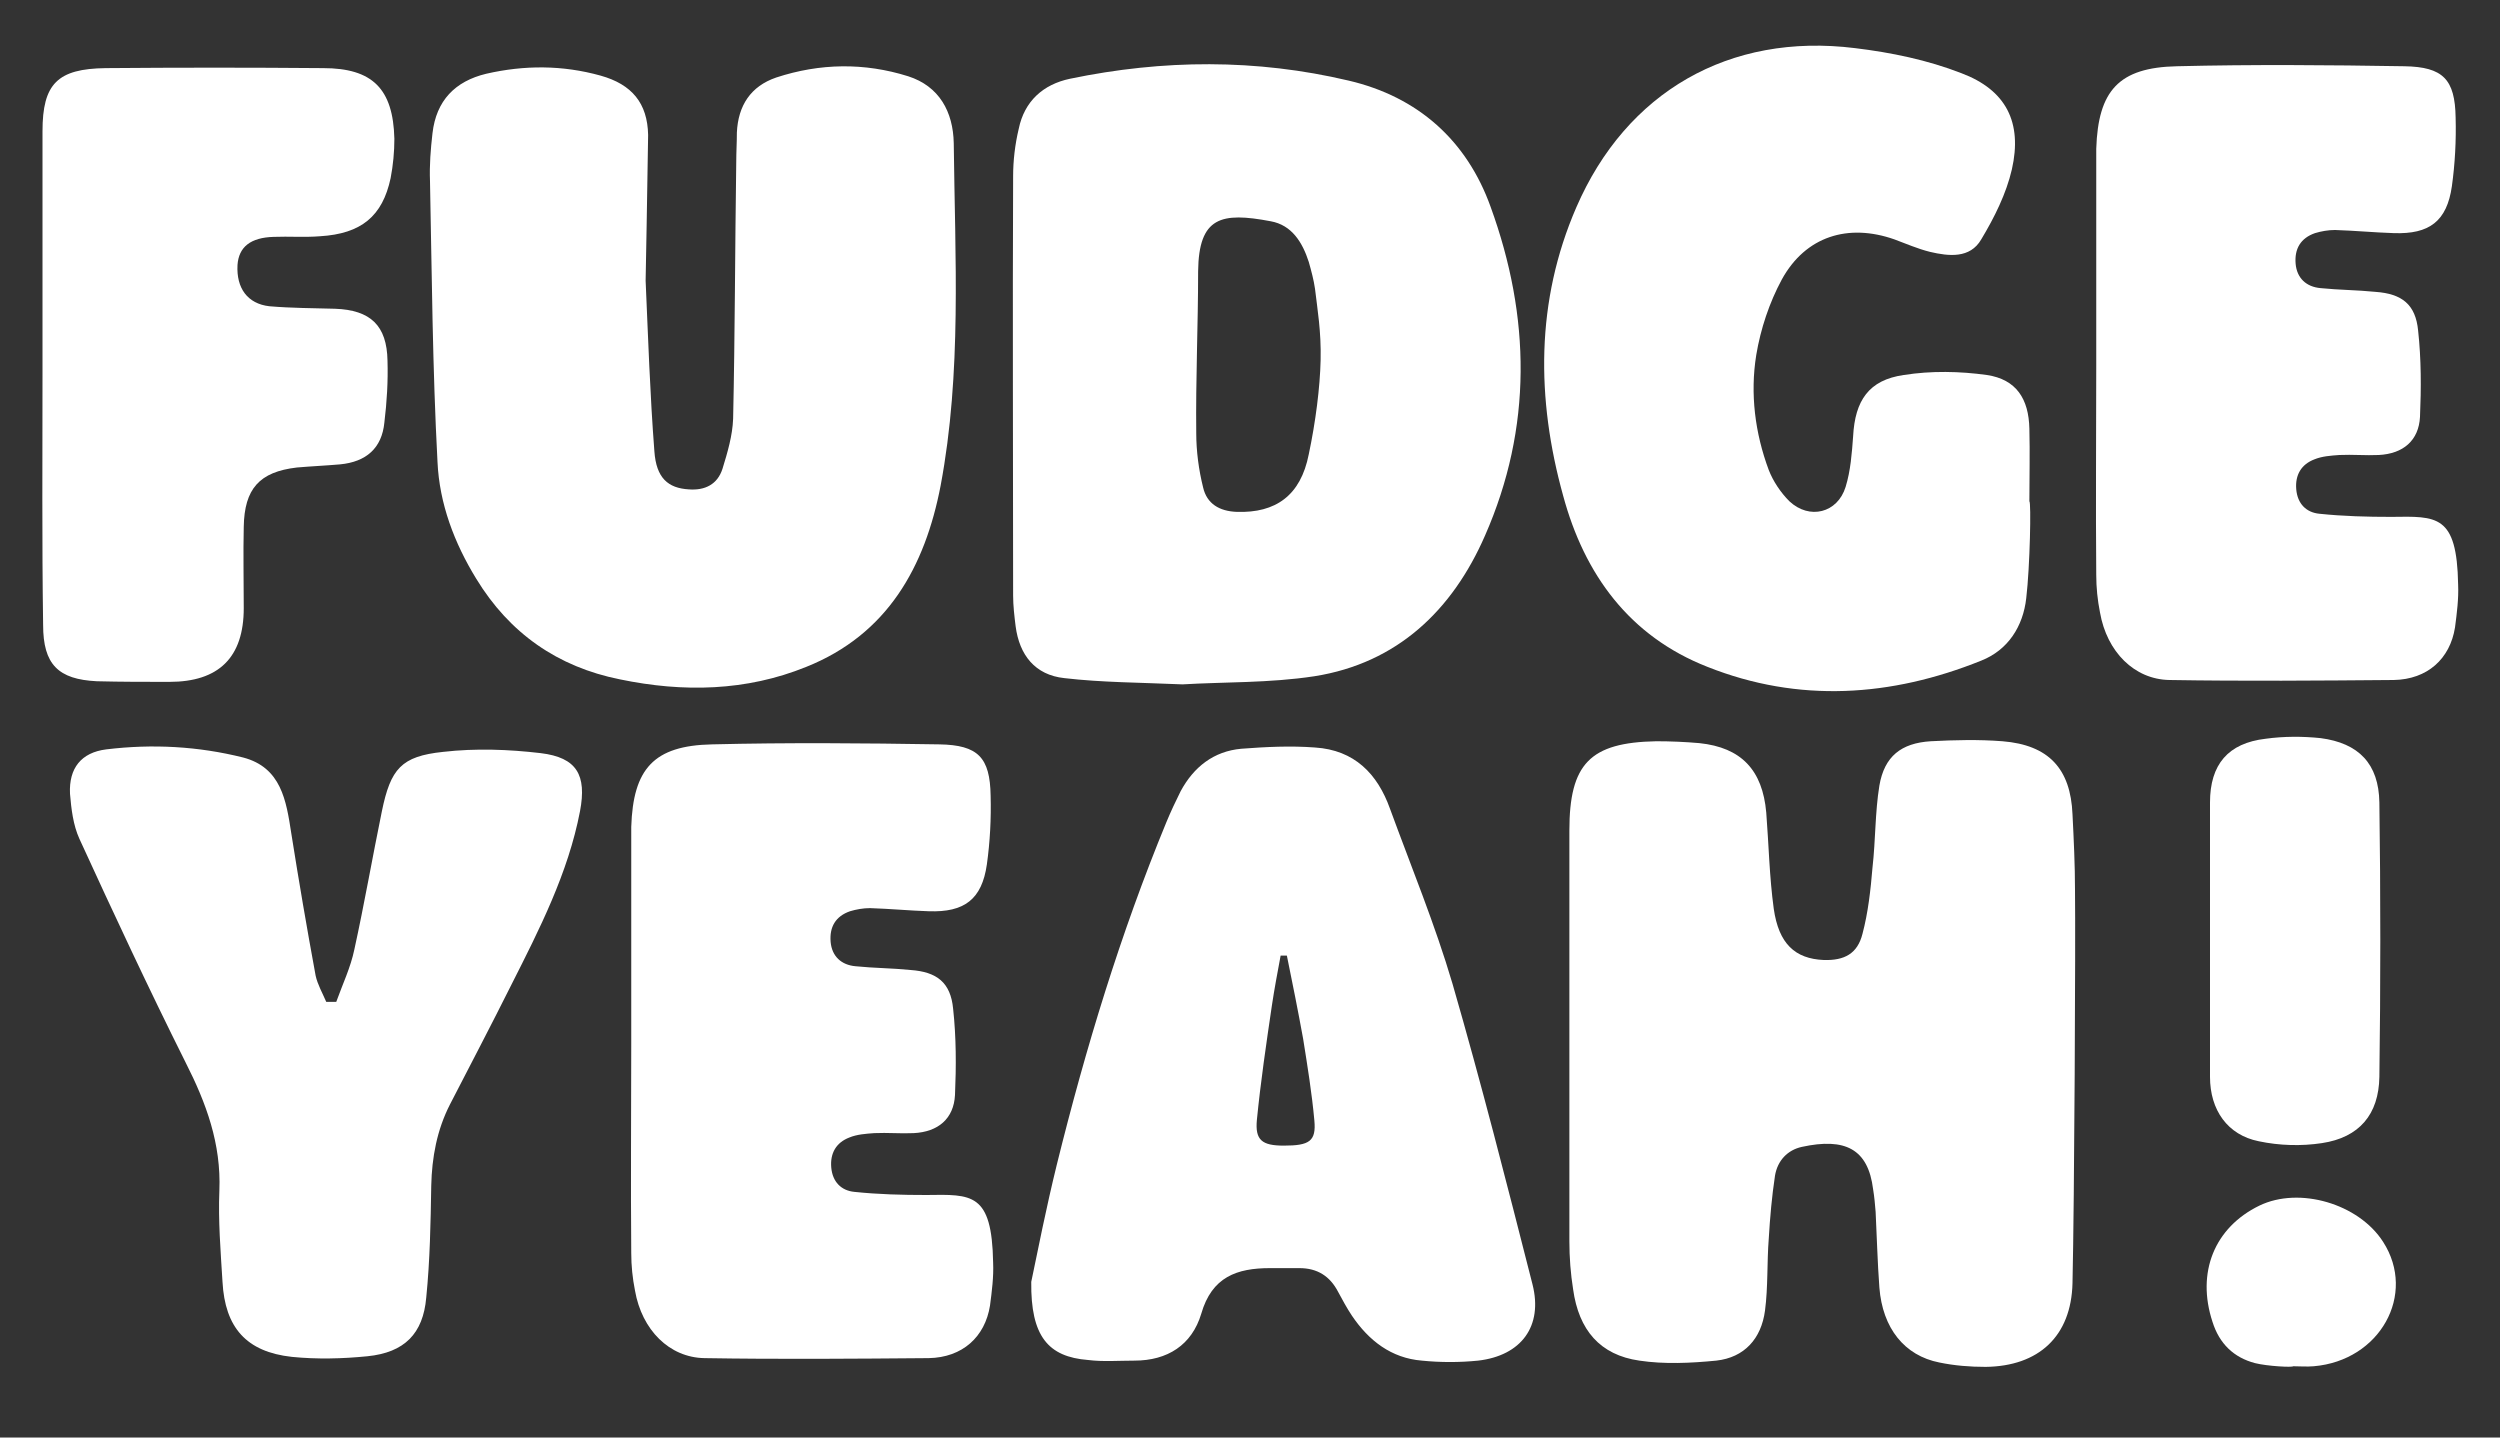 <?xml version="1.0" encoding="utf-8"?>
<!-- Generator: Adobe Illustrator 21.0.2, SVG Export Plug-In . SVG Version: 6.00 Build 0)  -->
<svg version="1.1" id="Capa_1" xmlns="http://www.w3.org/2000/svg" xmlns:xlink="http://www.w3.org/1999/xlink" x="0px" y="0px"
	 viewBox="0 0 400 230" style="enable-background:new 0 0 400 230;" xml:space="preserve">
<rect x="0" y="0" width="400" height="230" fill="#333333" stroke="none"/>
<style type="text/css">
	.st0{fill:#FFFFFF;}
</style>
<g>
	<g>
		<path class="st0" d="M331.6,205.3c-0.2,8.5-5.4,13.3-13.9,13.4c-2.5,0-5-0.2-7.4-0.7c-5.6-1.1-9.1-5.5-9.6-12
			c-0.3-4-0.4-8.1-0.6-12.1c-0.1-1.2-0.2-2.4-0.4-3.6c-0.8-6.5-4.5-8.3-11.4-6.8c-2.3,0.5-3.9,2.2-4.3,4.6c-0.5,3.3-0.8,6.7-1,10.1
			c-0.3,3.8-0.1,7.7-0.6,11.5c-0.6,4.5-3.3,7.5-7.8,8c-4.1,0.4-8.3,0.6-12.3,0c-6.3-0.9-9.7-4.9-10.6-11.4c-0.4-2.5-0.6-5.1-0.6-7.7
			c0-21.9,0-43.8,0-65.7c0-10.7,3.3-14.1,13.9-14.3c2.3,0,4.6,0.1,6.9,0.3c6.7,0.7,10.1,4.3,10.7,11.1c0.4,5.1,0.5,10.3,1.2,15.4
			c0.8,5.6,3.4,8,8,8.2c3.3,0.1,5.4-1,6.2-4.2c0.9-3.4,1.3-7,1.6-10.6c0.5-4.4,0.4-8.8,1.1-13.1c0.8-4.7,3.5-6.8,8.2-7.1
			c3.8-0.2,7.7-0.3,11.5,0c7.4,0.6,10.9,4.4,11.2,11.7c0.2,4,0.4,8.1,0.4,12.1C332.1,150.5,331.9,192.2,331.6,205.3z"/>
		<path class="st0" d="M103.3,44.9c0.4,9.1,0.7,18.2,1.4,27.3c0.3,4.3,2.2,5.9,5.5,6.1c2.6,0.2,4.6-0.8,5.4-3.3
			c0.8-2.6,1.6-5.3,1.7-8c0.3-13.7,0.3-27.4,0.5-41.1c0-1.6,0.1-3.1,0.1-4.7c0.2-4.3,2.2-7.4,6.3-8.8c7-2.3,14.1-2.4,21.1-0.2
			c5,1.6,7.2,5.7,7.3,10.7c0.2,18.3,1.3,36.7-2.1,54.8c-2.5,13-8.5,23.8-21.5,29c-9.6,3.9-19.7,4.1-29.8,2c-10-2-17.7-7.4-23-16.1
			c-3.5-5.7-5.9-12-6.2-18.7c-0.8-15-0.9-30-1.2-44.9c-0.1-2.6,0.1-5.1,0.4-7.7c0.6-5.2,3.6-8.3,8.6-9.5c6.1-1.4,12.2-1.4,18.3,0.3
			c5,1.4,7.5,4.4,7.6,9.5C103.6,29.2,103.3,44.9,103.3,44.9z"/>
		<path class="st0" d="M189.2,109.5c-6.8-0.3-12.9-0.3-18.9-1c-4.7-0.5-7.2-3.7-7.8-8.3c-0.2-1.6-0.4-3.3-0.4-4.9
			c0-22.4-0.1-44.7,0-67.1c0-2.5,0.3-5.1,0.9-7.6c0.9-4.4,3.9-7.1,8.2-8c14.9-3.1,29.8-3.2,44.6,0.3c11.1,2.6,18.9,9.6,22.7,20.2
			c6.4,17.6,6.7,35.3-0.9,52.6c-5.2,11.9-14,20.4-27.3,22.5C203.1,109.3,195.8,109.1,189.2,109.5z M211.3,57.6
			c0.1-4.6-0.5-8-0.9-11.4c-0.2-1.4-0.6-2.9-1-4.3c-1-3.1-2.7-5.9-6.1-6.5c-7.9-1.5-11.5-0.7-11.6,8c0,8.6-0.4,17.3-0.3,25.9
			c0,2.9,0.4,5.9,1.1,8.7c0.6,2.6,2.6,3.8,5.4,3.9c6.2,0.2,10.2-2.6,11.5-9.2C210.5,67.5,211.2,62,211.3,57.6z"/>
		<path class="st0" d="M324.2,95.7c-0.5,4.5-2.9,8.3-7.2,10c-14.4,5.8-29.2,6.8-43.8,1c-12.5-4.9-19.7-14.8-23.1-27.4
			c-4.3-15.5-4.4-31.1,2.1-46.1c8-18.5,24.5-28,44.6-25.5c5.8,0.7,11.6,1.9,17,4c7.2,2.7,9.8,7.9,8.1,15.4
			c-0.9,3.9-2.8,7.7-4.9,11.2c-1.8,3.1-5.2,2.7-8.2,2c-2-0.5-3.8-1.3-5.7-2c-7.4-2.6-14.2-0.5-18,6.4c-2,3.7-3.4,7.9-4.1,12.1
			c-1,6.2-0.2,12.5,2,18.4c0.7,1.8,1.9,3.6,3.3,5c3.2,3,7.7,1.9,9-2.3c0.8-2.6,1-5.4,1.2-8.1c0.3-5.7,2.5-9,8.1-9.8
			c4.4-0.7,9-0.6,13.3,0c4.7,0.7,6.7,3.8,6.8,8.6c0.1,3.9,0,7.7,0,11.6C325,80.3,324.8,90.6,324.2,95.7z"/>
		<path class="st0" d="M165,205.1c1-4.8,2.4-11.9,4.1-18.8c4.6-18.6,10.2-37,17.5-54.7c0.7-1.7,1.5-3.4,2.3-5
			c2.1-3.9,5.3-6.4,9.7-6.8c3.9-0.3,7.9-0.5,11.8-0.2c6.3,0.4,10,4.2,12,9.8c3.4,9.3,7.2,18.5,10,28c4.6,15.9,8.7,32,12.8,48.1
			c1.7,6.7-1.8,11.4-8.7,12.2c-3,0.3-6,0.3-9,0c-4.9-0.4-8.5-3.2-11.2-7.2c-0.8-1.2-1.5-2.5-2.2-3.8c-1.3-2.5-3.3-3.8-6.2-3.8
			c-1.6,0-3.1,0-4.7,0c-5.3,0-9.3,1.4-11,7.3c-1.5,5-5.4,7.5-10.7,7.5c-2.5,0-5,0.2-7.4-0.1C167.7,217.1,164.9,213.8,165,205.1z
			 M205.9,152.9c-0.3,0-0.7,0-1,0c-0.5,2.7-1,5.3-1.4,8c-0.9,6.1-1.8,12.2-2.4,18.3c-0.3,3.2,0.8,4.1,4.3,4.1c4.1,0,5.2-0.7,4.9-4
			c-0.4-4.4-1.1-8.7-1.8-13.1C207.7,161.8,206.8,157.3,205.9,152.9z"/>
		<path class="st0" d="M335.4,58.5c0-10.6,0-21.2,0-31.7c0-1,0-2,0-3c0.3-9.3,3.6-13,12.9-13.2c12.1-0.3,24.3-0.2,36.4,0
			c6.2,0.1,8.1,2.1,8.2,8.2c0.1,3.7-0.1,7.4-0.6,11c-0.8,5.6-3.6,7.7-9.3,7.5c-3.1-0.1-6.2-0.4-9.4-0.5c-1.1,0-2.2,0.2-3.2,0.5
			c-2.3,0.8-3.3,2.5-3.1,4.9c0.2,2.3,1.7,3.7,4,3.9c2.9,0.3,5.9,0.3,8.8,0.6c4.2,0.3,6.4,2,6.8,6.2c0.5,4.6,0.5,9.2,0.3,13.8
			c-0.2,3.8-2.7,5.9-6.6,6.1c-2.1,0.1-4.2-0.1-6.3,0c-1.4,0.1-2.8,0.2-4,0.7c-2.1,0.8-3.1,2.5-2.9,4.8s1.6,3.7,3.7,3.9
			c3.8,0.4,7.7,0.5,11.5,0.5c7.3-0.1,10.5-0.4,10.7,10.8c0.1,2.3-0.2,4.6-0.5,6.9c-0.8,5-4.4,8.3-9.8,8.4c-12,0.1-23.9,0.2-35.9,0
			c-5.6-0.1-10-4.5-11.1-10.8c-0.4-2-0.6-4-0.6-6C335.3,80.6,335.4,69.5,335.4,58.5z"/>
		<path class="st0" d="M101,167c0-10.6,0-21.2,0-31.7c0-1,0-2,0-3c0.3-9.3,3.6-13,12.9-13.2c12.1-0.3,24.3-0.2,36.4,0
			c6.2,0.1,8.1,2.1,8.2,8.2c0.1,3.7-0.1,7.4-0.6,11c-0.8,5.6-3.6,7.7-9.3,7.5c-3.1-0.1-6.2-0.4-9.4-0.5c-1.1,0-2.2,0.2-3.2,0.5
			c-2.3,0.8-3.3,2.5-3.1,4.9c0.2,2.3,1.7,3.7,4,3.9c2.9,0.3,5.9,0.3,8.8,0.6c4.2,0.3,6.4,2,6.8,6.2c0.5,4.6,0.5,9.2,0.3,13.8
			c-0.2,3.8-2.7,5.9-6.6,6.1c-2.1,0.1-4.2-0.1-6.3,0c-1.4,0.1-2.8,0.2-4,0.7c-2.1,0.8-3.1,2.5-2.9,4.8c0.2,2.3,1.6,3.7,3.7,3.9
			c3.8,0.4,7.7,0.5,11.5,0.5c7.3-0.1,10.5-0.4,10.7,10.8c0.1,2.3-0.2,4.6-0.5,6.9c-0.8,5-4.4,8.3-9.8,8.4c-12,0.1-23.9,0.2-35.9,0
			c-5.6-0.1-10-4.5-11.1-10.8c-0.4-2-0.6-4-0.6-6C100.9,189.1,101,178.1,101,167z"/>
		<path class="st0" d="M53.8,160.3c1-2.8,2.3-5.5,2.9-8.4c1.6-7.3,2.9-14.8,4.4-22.1c1.4-6.8,3.1-8.8,9.8-9.5
			c5.2-0.6,10.5-0.4,15.6,0.2c5.8,0.7,7.4,3.5,6.3,9.3c-1.9,9.9-6.5,18.9-11,27.8c-3.2,6.4-6.5,12.7-9.8,19.1c-2.1,4.1-2.9,8.5-3,13
			c-0.1,6-0.2,11.9-0.8,17.9c-0.5,5.8-3.5,8.8-9.4,9.4c-4,0.4-8.1,0.5-12.1,0.1c-7.3-0.8-10.7-4.7-11.1-12
			c-0.3-4.9-0.7-9.8-0.5-14.6c0.3-7.5-2.1-14-5.4-20.5c-5.9-11.8-11.5-23.8-17-35.8c-1-2.2-1.3-4.8-1.5-7.2
			c-0.2-4.1,1.8-6.6,5.8-7.1c7.4-0.9,14.7-0.5,21.9,1.3c6.1,1.6,6.9,6.9,7.7,12.1c1.2,7.6,2.5,15.2,3.9,22.8
			c0.3,1.4,1.1,2.8,1.7,4.2C52.9,160.3,53.4,160.3,53.8,160.3z"/>
		<path class="st0" d="M6.8,59.6c0-12.9,0-25.8,0-38.6c0-7.6,2.4-10,10.1-10.1c11.6-0.1,23.2-0.1,34.8,0c7.9,0,11.2,3.3,11.4,11.3
			c0,2.1-0.2,4.2-0.6,6.3c-1.3,6.1-4.7,8.9-11.3,9.3c-2.5,0.2-5,0-7.4,0.1c-3.7,0.1-5.6,1.6-5.8,4.5c-0.2,3.7,1.6,6.2,5.1,6.6
			c3.5,0.3,7,0.3,10.5,0.4c5.7,0.2,8.3,2.7,8.4,8.3c0.1,3.3-0.1,6.6-0.5,9.9c-0.4,4.1-2.9,6.3-7.1,6.7c-2.3,0.2-4.6,0.3-6.9,0.5
			c-6,0.7-8.4,3.4-8.5,9.5c-0.1,4.3,0,8.6,0,13c0,7.9-4,11.8-11.9,11.8c-3.9,0-7.7,0-11.6-0.1c-6.2-0.3-8.6-2.7-8.6-9
			C6.7,86.5,6.8,73,6.8,59.6L6.8,59.6z"/>
		<path class="st0" d="M353.6,150.2c0-7.3,0-14.5,0-21.8c0-6.1,2.9-9.5,8.9-10.2c2.9-0.4,5.9-0.4,8.8-0.1c6.1,0.8,9.3,4.1,9.4,10.3
			c0.2,14.6,0.2,29.3,0,43.9c-0.1,6-3.2,9.7-9.2,10.6c-3.3,0.5-6.8,0.4-10.1-0.3c-5-1-7.8-5-7.8-10.3
			C353.6,164.9,353.6,157.6,353.6,150.2z"/>
		<path class="st0" d="M360.8,218.1c-3.4-0.9-5.7-3.1-6.8-6.6c-2.6-7.9,0.3-15.1,7.5-18.6c6.4-3.1,15.9-0.3,19.8,5.8
			c5.4,8.4-0.5,19-11.1,19.9c-1.1,0.1-2.2,0-3.3,0C366.8,218.8,362.8,218.6,360.8,218.1z"/>
	</g>
</g>
</svg>
